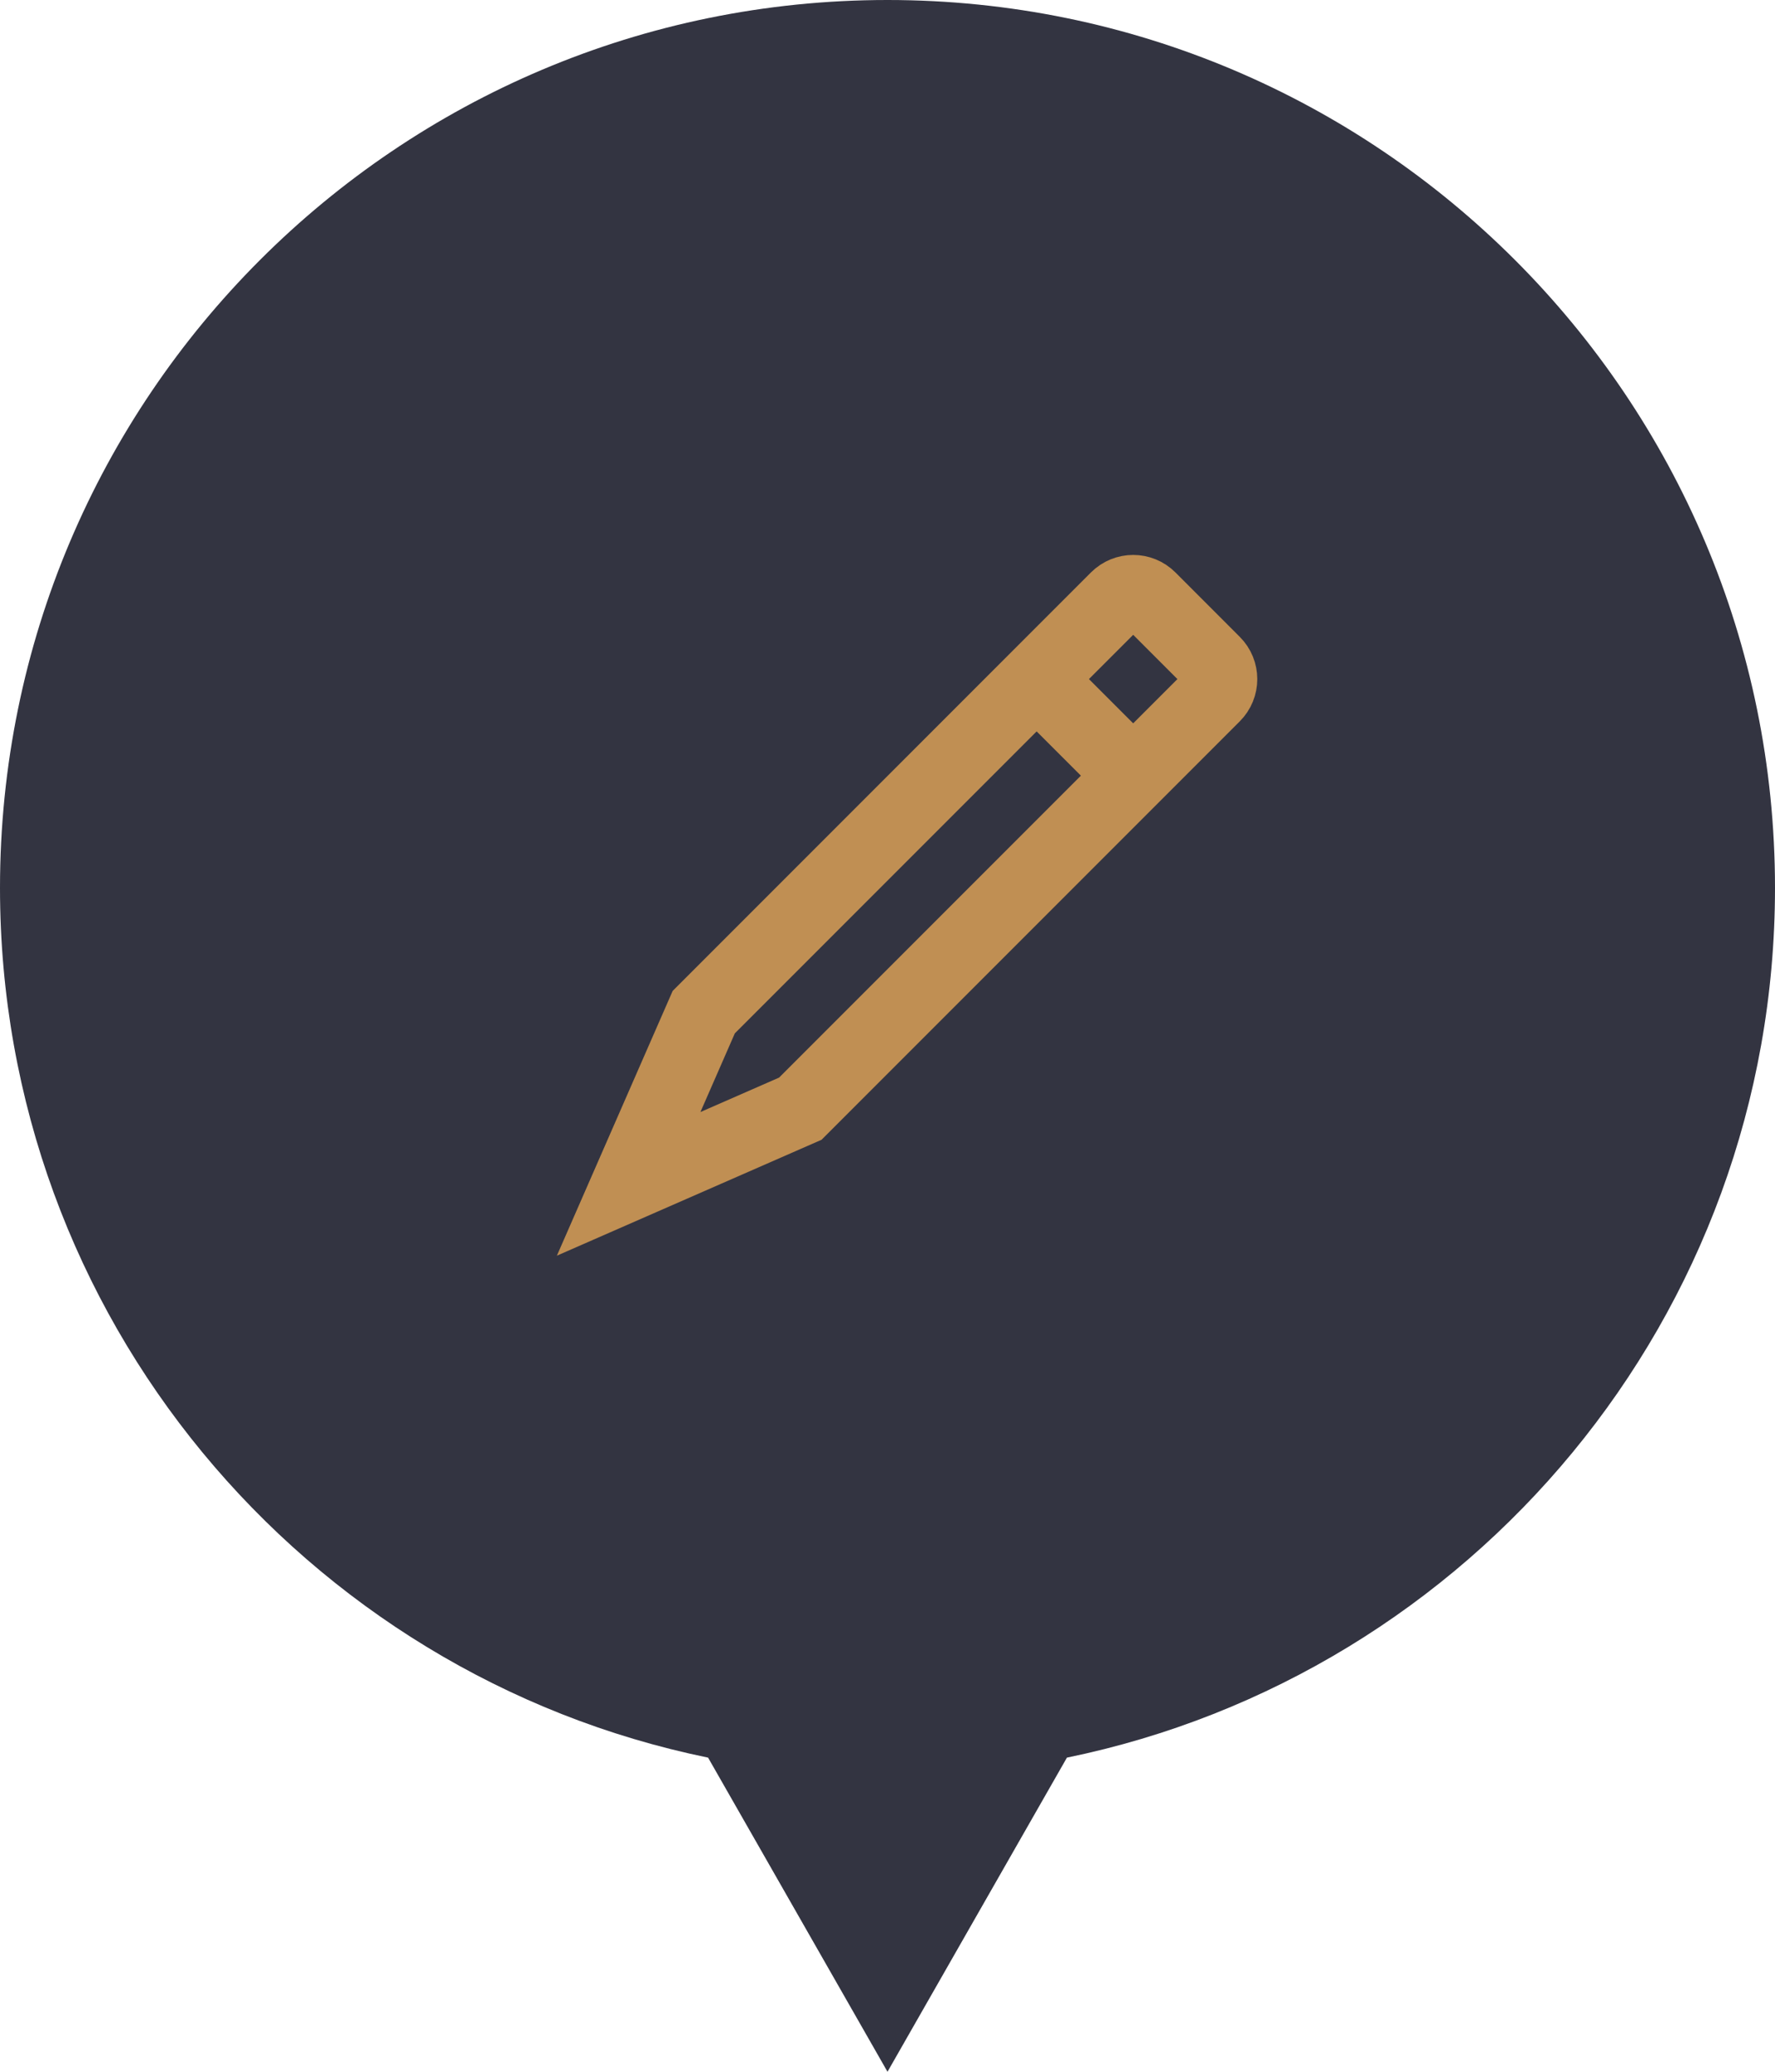 <svg width="48" height="56" viewBox="0 0 48 56" fill="none" xmlns="http://www.w3.org/2000/svg">
<path fill-rule="evenodd" clip-rule="evenodd" d="M28.852 47.509C39.781 45.266 48 35.593 48 24C48 10.745 37.255 0 24 0C10.745 0 0 10.745 0 24C0 35.593 8.219 45.266 19.148 47.509L24 56L28.852 47.509Z" fill="#333441"/>
<path d="M32.819 18.791L21.642 29.968L17 32L19.031 27.358L30.209 16.18C30.45 15.94 30.839 15.94 31.079 16.18L32.819 17.921C33.06 18.161 33.06 18.551 32.819 18.791Z" stroke="#C08F53" stroke-width="2" stroke-miterlimit="10"/>
<path d="M28.033 18.356L30.645 20.967" stroke="#C08F53" stroke-width="2" stroke-miterlimit="10"/>
</svg>
